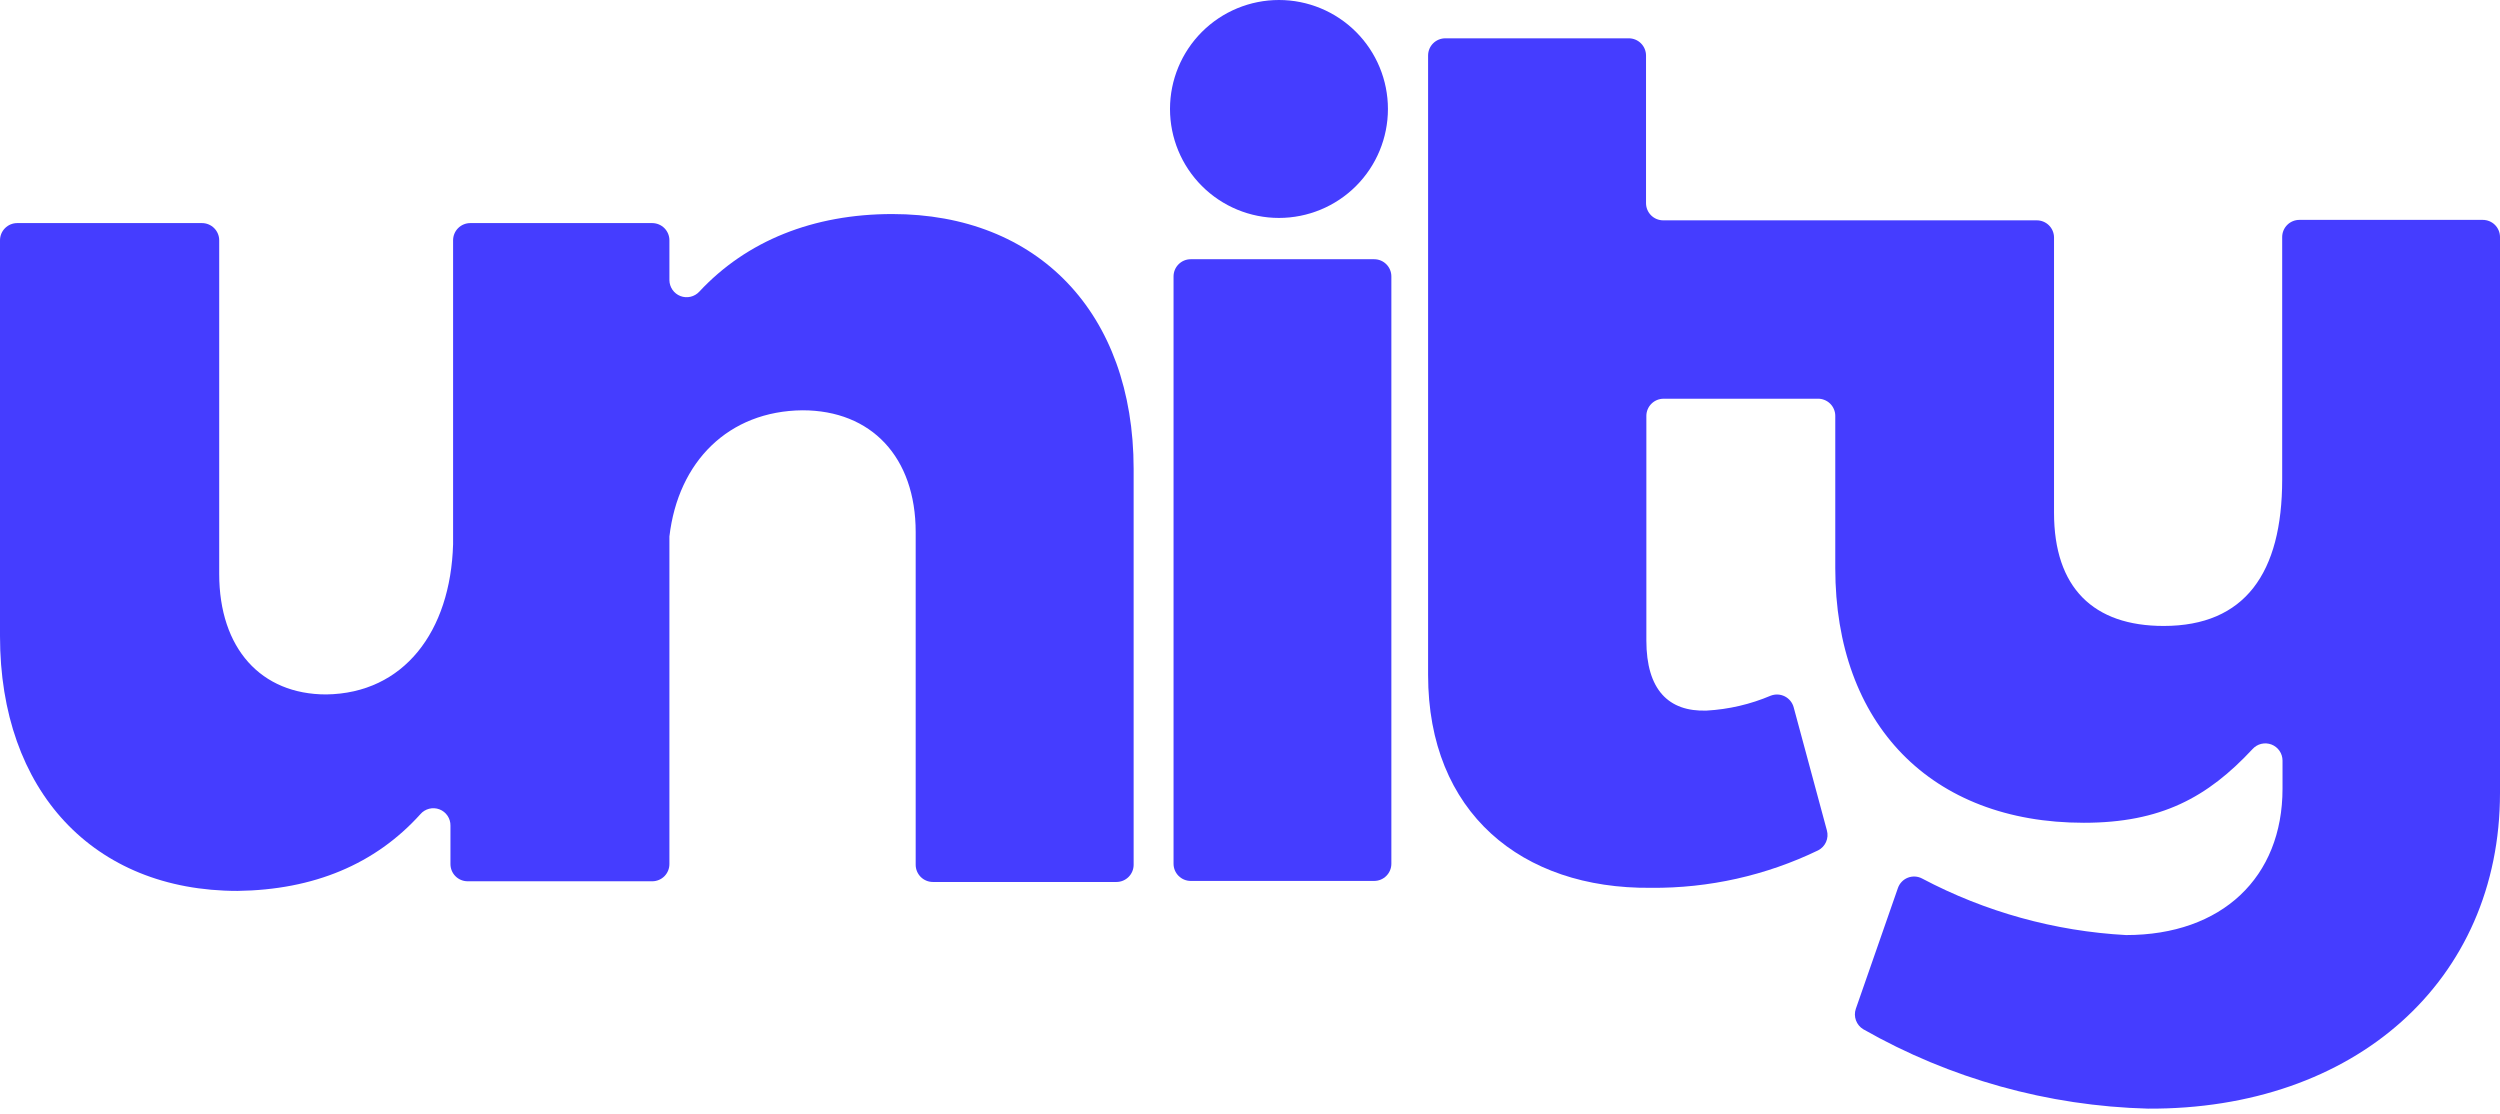 <svg width="110" height="49" viewBox="0 0 110 49" fill="none" xmlns="http://www.w3.org/2000/svg">
<path d="M39.261 9.418C35.788 9.418 32.851 10.594 30.767 12.835C30.664 12.946 30.53 13.023 30.383 13.057C30.235 13.092 30.081 13.081 29.94 13.027C29.798 12.972 29.677 12.877 29.59 12.753C29.504 12.628 29.456 12.481 29.454 12.33V10.573C29.454 10.374 29.375 10.182 29.235 10.04C29.094 9.898 28.902 9.818 28.702 9.816H20.693C20.492 9.816 20.299 9.896 20.157 10.038C20.015 10.18 19.936 10.373 19.936 10.573V23.948C19.825 27.794 17.765 30.509 14.354 30.555C11.487 30.555 9.645 28.536 9.645 25.25V10.573C9.645 10.373 9.565 10.18 9.423 10.038C9.281 9.896 9.089 9.816 8.888 9.816H0.757C0.556 9.816 0.364 9.896 0.222 10.038C0.08 10.18 0 10.373 0 10.573L0 27.991C0 34.799 4.113 39.2 10.452 39.2C13.799 39.155 16.509 38.029 18.497 35.824C18.598 35.706 18.733 35.623 18.883 35.585C19.033 35.547 19.191 35.556 19.336 35.611C19.481 35.666 19.605 35.765 19.691 35.893C19.778 36.022 19.823 36.174 19.82 36.328V38.019C19.82 38.22 19.899 38.413 20.041 38.554C20.183 38.697 20.376 38.776 20.577 38.776H28.702C28.902 38.775 29.094 38.695 29.235 38.553C29.375 38.411 29.454 38.219 29.454 38.019V23.605C29.838 20.304 32.059 18.084 35.309 18.053C38.337 18.053 40.29 20.112 40.29 23.413V38.05C40.29 38.25 40.37 38.443 40.512 38.585C40.654 38.727 40.847 38.807 41.047 38.807H49.123C49.324 38.807 49.516 38.727 49.658 38.585C49.8 38.443 49.88 38.25 49.88 38.05V20.627C49.875 13.748 45.65 9.418 39.261 9.418Z" fill="#453DFF"/>
<path d="M60.463 11.406H52.393C51.975 11.406 51.636 11.745 51.636 12.163V38.004C51.636 38.422 51.975 38.761 52.393 38.761H60.463C60.882 38.761 61.22 38.422 61.22 38.004V12.163C61.22 11.745 60.882 11.406 60.463 11.406Z" fill="#453DFF"/>
<path d="M101.173 9.675C100.973 9.675 100.781 9.754 100.639 9.895C100.497 10.036 100.417 10.227 100.416 10.427V21.097C100.416 25.215 98.775 27.542 95.202 27.542C92.113 27.542 90.377 25.866 90.377 22.56V10.447C90.376 10.248 90.296 10.056 90.154 9.915C90.012 9.774 89.82 9.695 89.62 9.695H73.182C72.981 9.695 72.789 9.616 72.647 9.474C72.505 9.332 72.425 9.139 72.425 8.938V2.443C72.425 2.242 72.345 2.05 72.203 1.908C72.061 1.766 71.869 1.686 71.668 1.686H63.593C63.392 1.686 63.199 1.766 63.057 1.908C62.915 2.05 62.836 2.242 62.836 2.443V29.697C62.836 35.753 66.949 39.12 72.637 39.064C75.186 39.088 77.706 38.523 80.001 37.414C80.155 37.334 80.277 37.204 80.347 37.045C80.417 36.886 80.43 36.708 80.384 36.541L78.92 31.115C78.892 31.013 78.842 30.918 78.774 30.835C78.707 30.754 78.623 30.687 78.528 30.639C78.432 30.592 78.329 30.564 78.222 30.559C78.116 30.555 78.01 30.572 77.911 30.61C77.016 30.99 76.061 31.212 75.09 31.266C73.414 31.322 72.44 30.348 72.44 28.183V18.296C72.441 18.096 72.522 17.904 72.664 17.764C72.805 17.623 72.997 17.544 73.197 17.544H79.98C80.081 17.541 80.18 17.559 80.273 17.596C80.367 17.633 80.452 17.688 80.524 17.758C80.596 17.828 80.653 17.912 80.692 18.004C80.731 18.096 80.752 18.195 80.752 18.296V24.998C80.752 31.872 84.977 36.202 91.689 36.202C95.081 36.202 97.13 35.087 99.109 32.962C99.211 32.848 99.345 32.767 99.494 32.73C99.644 32.694 99.8 32.704 99.944 32.758C100.087 32.813 100.211 32.91 100.298 33.037C100.385 33.163 100.431 33.313 100.431 33.467V34.703C100.431 38.6 97.771 41.143 93.547 41.143C90.411 40.973 87.349 40.124 84.573 38.655C84.477 38.604 84.371 38.574 84.263 38.568C84.154 38.562 84.045 38.579 83.944 38.619C83.843 38.659 83.751 38.72 83.676 38.799C83.601 38.877 83.544 38.971 83.508 39.074L81.656 44.389C81.6 44.553 81.602 44.732 81.662 44.896C81.721 45.059 81.835 45.197 81.984 45.287C85.808 47.465 90.111 48.665 94.511 48.78C103.595 48.83 110 43.167 110 34.885V10.427C109.999 10.227 109.918 10.036 109.777 9.895C109.635 9.754 109.443 9.675 109.243 9.675H101.173Z" fill="#453DFF"/>
<path d="M61.069 4.795C61.069 6.066 60.564 7.286 59.665 8.185C58.766 9.084 57.546 9.589 56.274 9.589C55.003 9.589 53.783 9.084 52.884 8.185C51.985 7.286 51.48 6.066 51.48 4.795C51.48 3.523 51.985 2.304 52.884 1.404C53.783 0.505 55.003 0 56.274 0C57.546 0 58.766 0.505 59.665 1.404C60.564 2.304 61.069 3.523 61.069 4.795V4.795Z" fill="#453DFF"/>
</svg>
